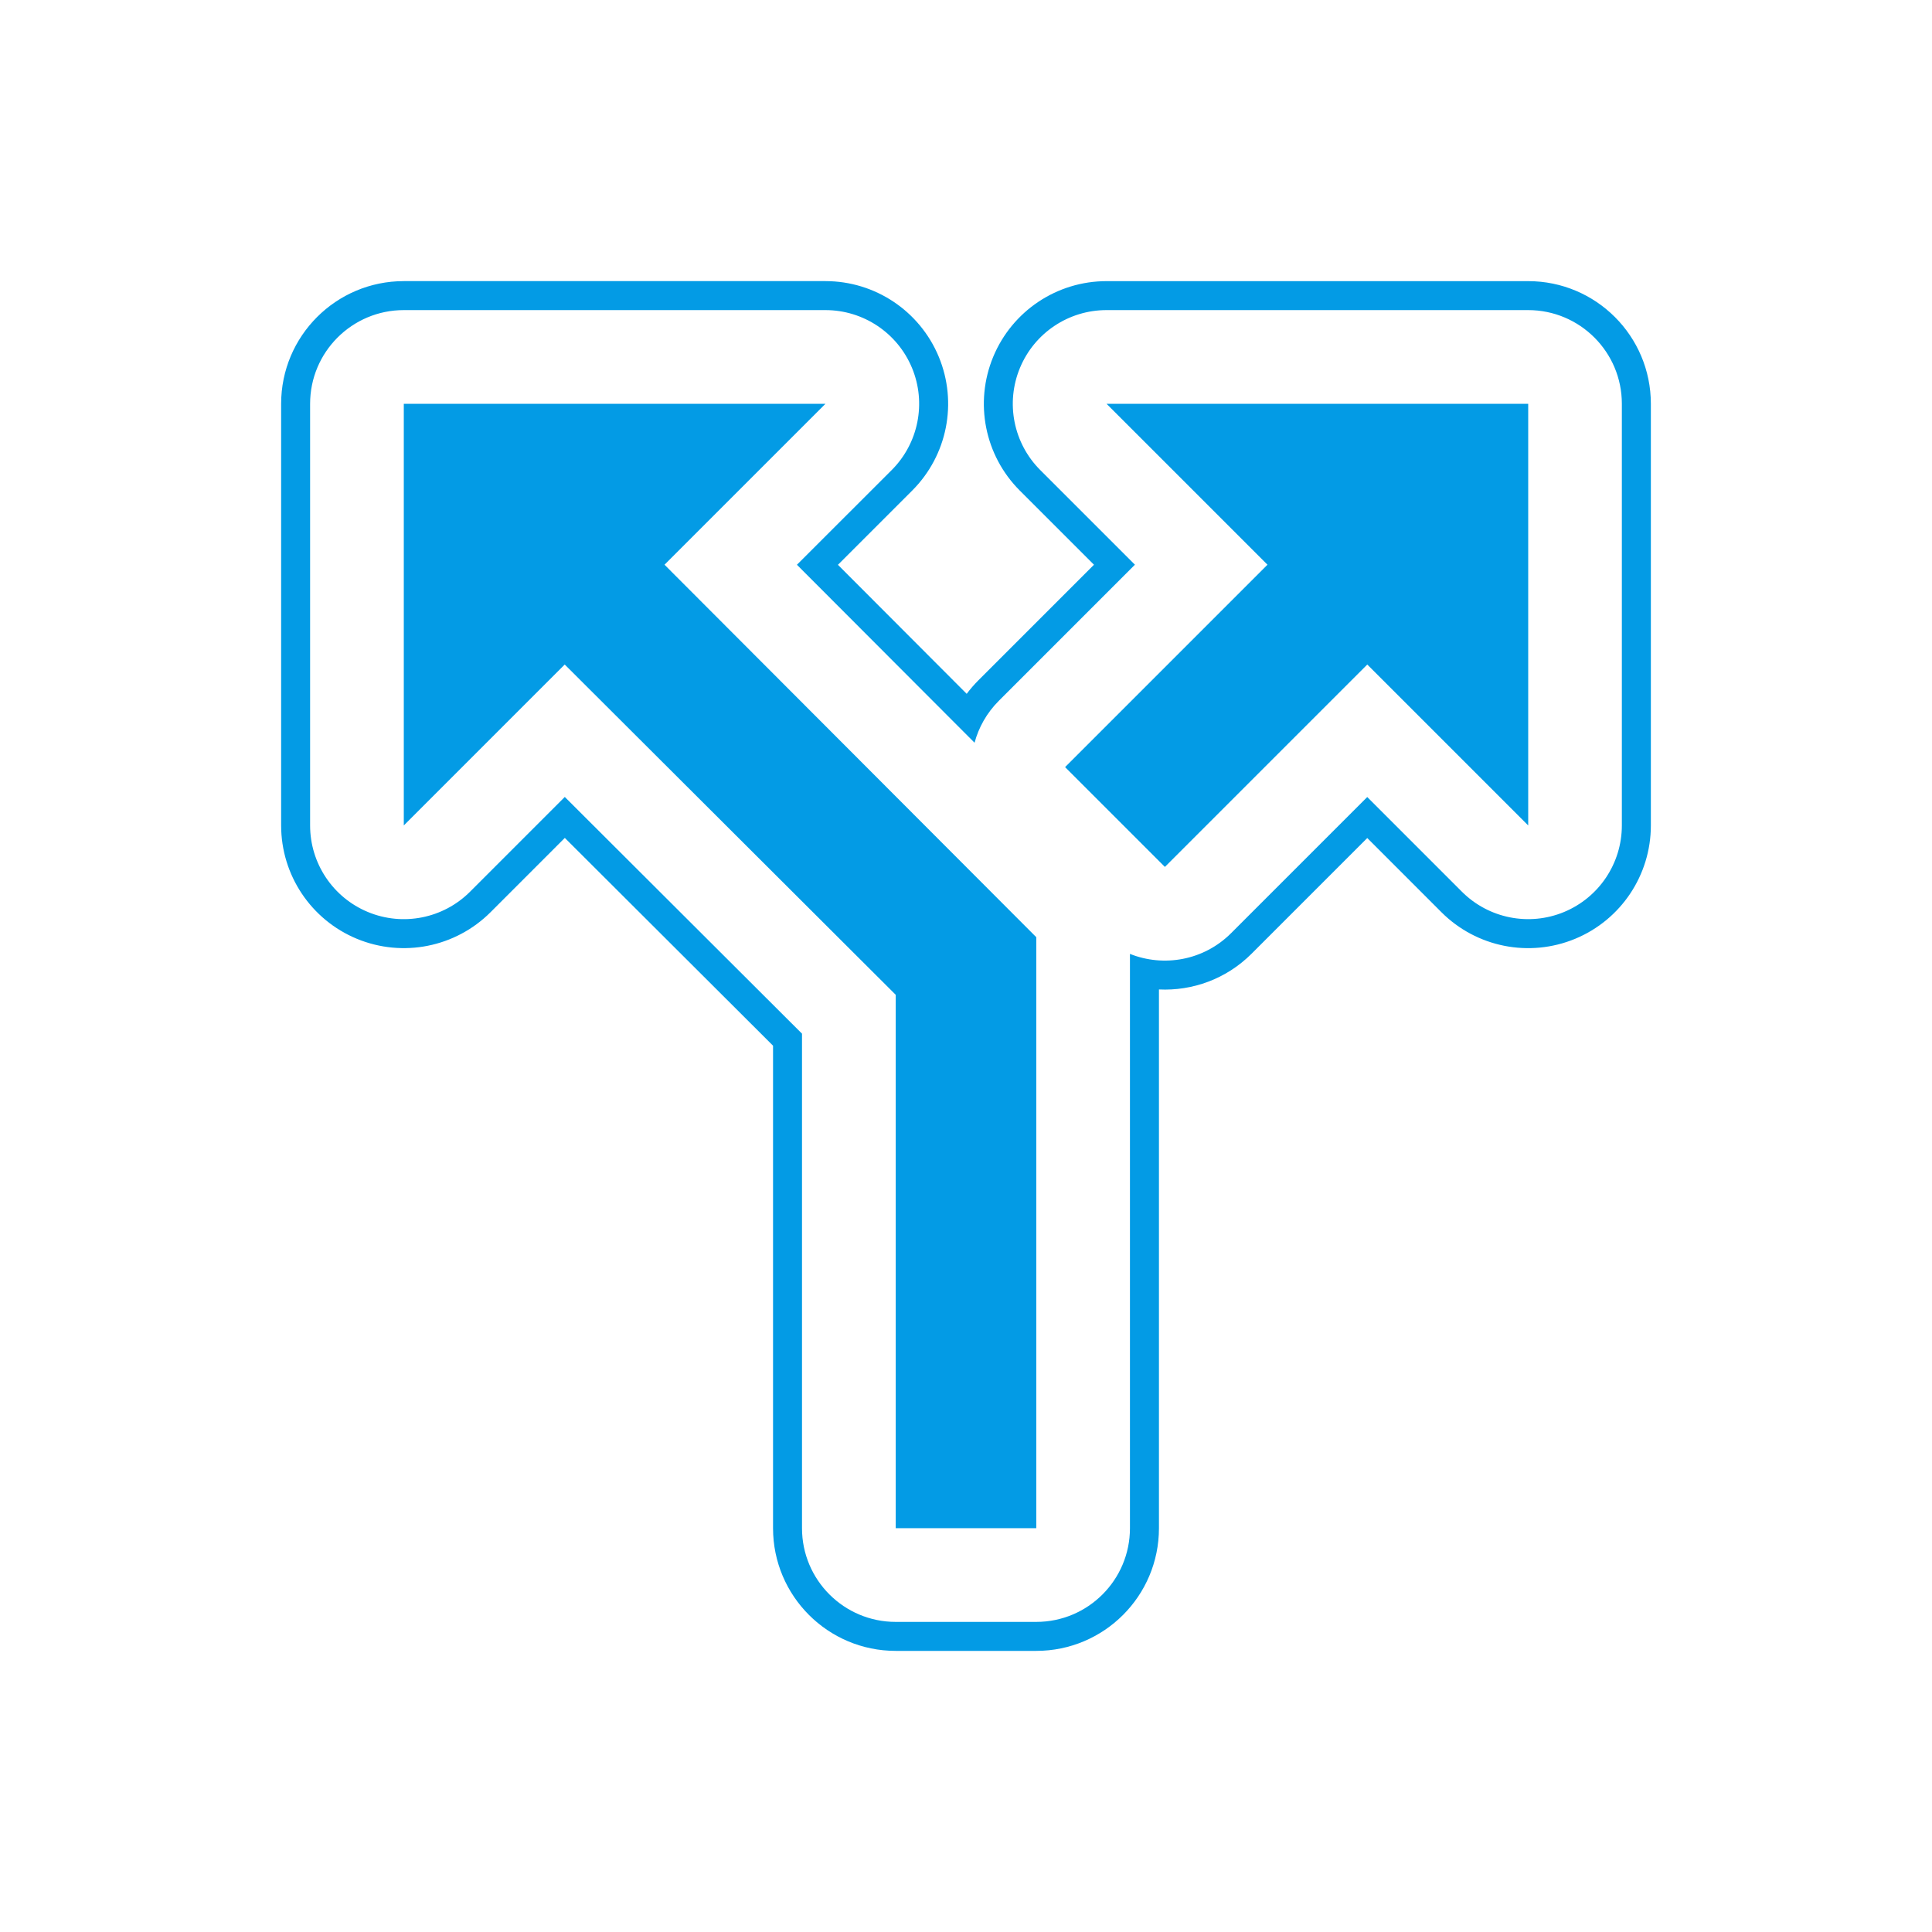 <svg version="1.1" xmlns="http://www.w3.org/2000/svg" xmlns:xlink="http://www.w3.org/1999/xlink" viewBox="0,0,1024,1024">
	<!-- Color names: teamapps-color-1 -->
	<desc>call_split icon - Licensed under Apache License v2.0 (http://www.apache.org/licenses/LICENSE-2.0) - Created with Iconfu.com - Derivative work of Material icons (Copyright Google Inc.)</desc>
	<g fill="none" fill-rule="nonzero" style="mix-blend-mode: normal">
		<g color="#039be5" class="teamapps-color-1">
			<path d="M444.12,299.36l68.25,68.38c1.86,-2.49 3.92,-4.87 6.17,-7.13l61.29,-61.29l-39.32,-39.31c-18.6,-18.6 -24.16,-46.56 -14.1,-70.86c10.06,-24.3 33.77,-40.14 60.07,-40.14h223.49c35.91,0 65.02,29.11 65.02,65.02v223.49c0,26.3 -15.84,50.01 -40.14,60.07c-24.3,10.06 -52.27,4.5 -70.86,-14.1l-39.31,-39.32l-61.29,61.29c-13.5,13.5 -31.47,19.82 -49.12,18.97v285.55c0,35.91 -29.11,65.02 -65.02,65.02h-74.5c-35.91,0 -65.02,-29.11 -65.02,-65.02v-255.74l-110.36,-110.13l-39.36,39.37c-18.6,18.6 -46.56,24.16 -70.86,14.1c-24.3,-10.06 -40.14,-33.77 -40.14,-60.07v-223.49c0,-35.91 29.11,-65.02 65.02,-65.02h223.49c26.3,0 50.01,15.84 60.07,40.14c10.06,24.3 4.5,52.27 -14.1,70.86zM472.62,249.14c14.2,-14.2 18.45,-35.57 10.77,-54.12c-7.69,-18.56 -25.8,-30.66 -45.88,-30.66h-223.49c-27.43,0 -49.66,22.24 -49.66,49.66v223.49c0,20.09 12.1,38.2 30.66,45.88c18.56,7.69 39.92,3.44 54.12,-10.77l50.21,-50.22l125.73,125.47v262.11c0,27.43 22.24,49.66 49.66,49.66h74.5c27.43,0 49.66,-22.24 49.66,-49.66v-304.4c17.9,7.17 39.12,3.51 53.62,-10.99l72.15,-72.15l50.17,50.18c14.2,14.2 35.57,18.45 54.12,10.77c18.56,-7.69 30.66,-25.8 30.66,-45.88v-223.49c0,-27.43 -22.24,-49.66 -49.66,-49.66h-223.49c-20.09,0 -38.2,12.1 -45.88,30.66c-7.69,18.56 -3.44,39.92 10.77,54.12l50.18,50.17l-72.15,72.15c-6.38,6.38 -10.66,14.07 -12.85,22.2l-94.15,-94.32zM352.21,299.31l197.04,197.42v313.25h-74.5v-282.71l-175.44,-175.06l-85.29,85.3v-223.49h223.49zM809.98,214.02v223.49l-85.29,-85.3l-107.27,107.27l-52.9,-52.9l107.27,-107.27l-85.3,-85.29z" fill="currentColor"/>
		</g>
	</g>
</svg>
